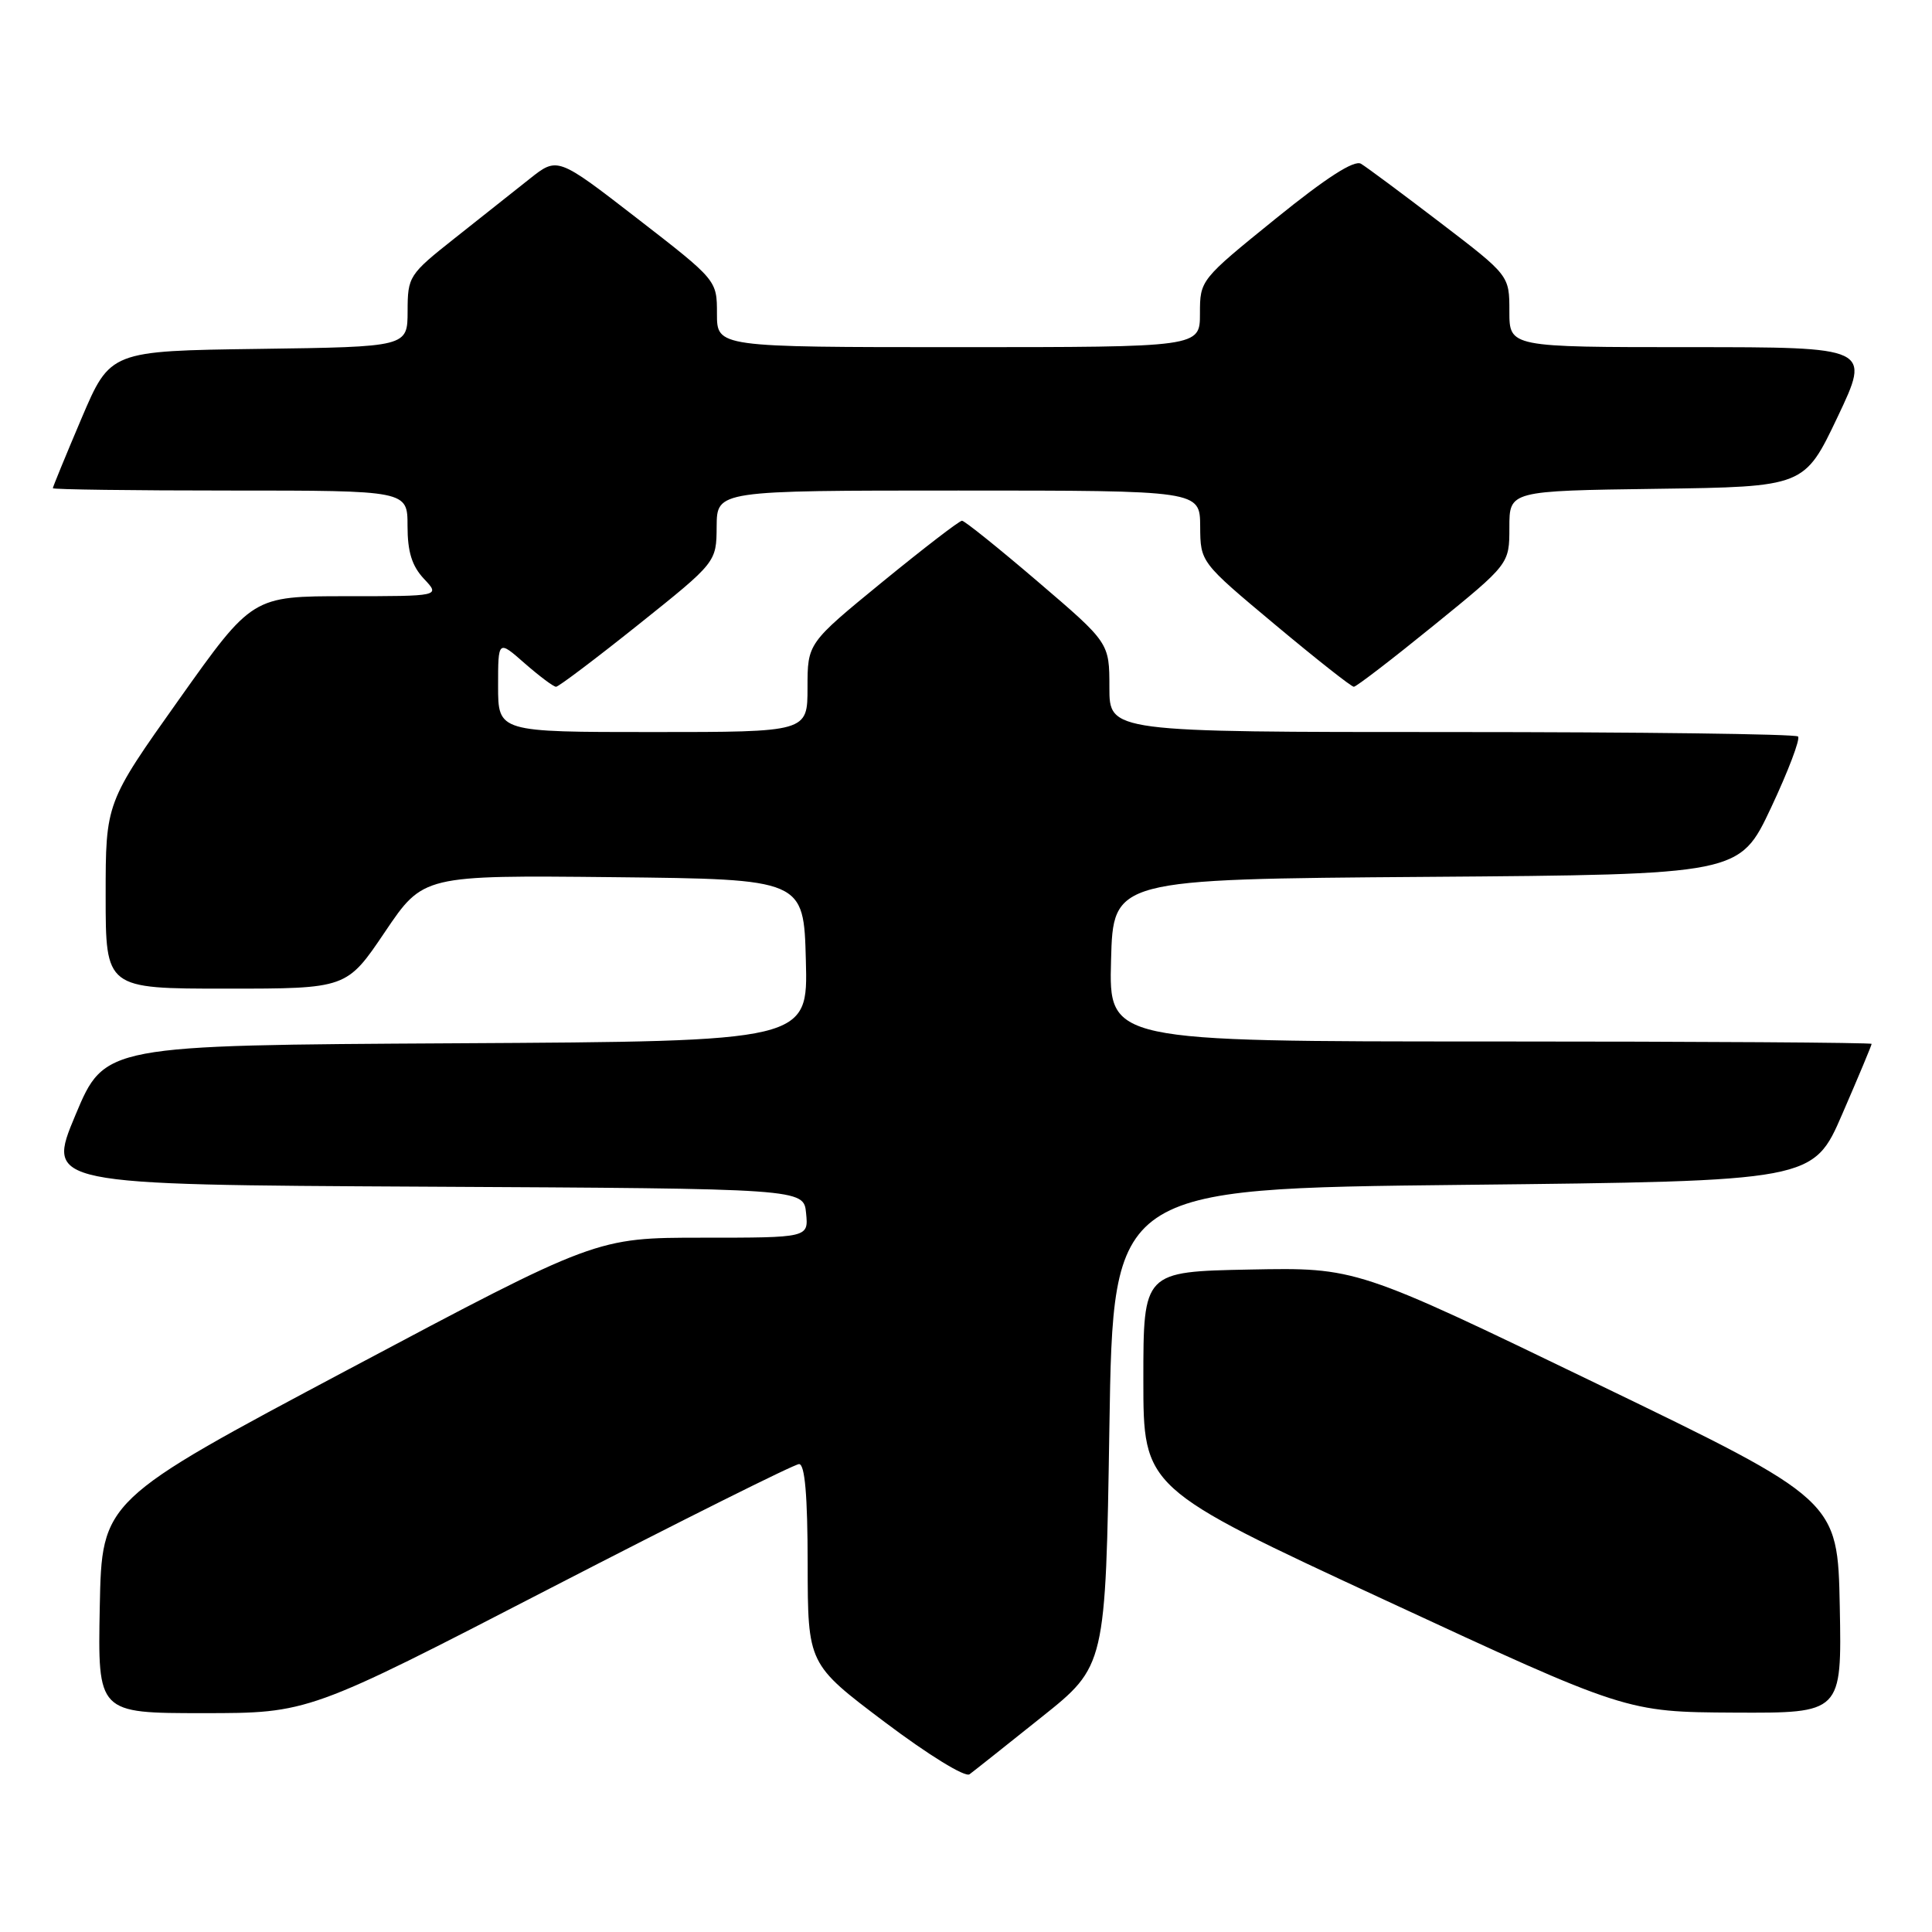 <?xml version="1.0" encoding="UTF-8" standalone="no"?>
<!DOCTYPE svg PUBLIC "-//W3C//DTD SVG 1.1//EN" "http://www.w3.org/Graphics/SVG/1.1/DTD/svg11.dtd" >
<svg xmlns="http://www.w3.org/2000/svg" xmlns:xlink="http://www.w3.org/1999/xlink" version="1.1" viewBox="0 0 256 256">
 <g >
 <path fill="currentColor"
d=" M 138.00 227.54 C 146.50 220.76 146.50 220.76 147.00 189.13 C 147.50 157.50 147.50 157.50 193.88 157.00 C 240.27 156.50 240.27 156.50 244.13 147.57 C 246.26 142.66 248.00 138.50 248.00 138.32 C 248.00 138.15 225.26 138.00 197.47 138.00 C 146.93 138.00 146.93 138.00 147.22 127.25 C 147.50 116.50 147.50 116.50 189.00 116.19 C 230.50 115.88 230.50 115.88 234.67 107.03 C 236.96 102.16 238.57 97.91 238.25 97.59 C 237.93 97.26 217.27 97.00 192.33 97.00 C 147.00 97.00 147.00 97.00 147.00 91.09 C 147.00 85.18 147.00 85.18 137.54 77.09 C 132.34 72.64 127.81 69.00 127.47 69.00 C 127.12 69.00 122.38 72.65 116.92 77.11 C 107.00 85.23 107.00 85.23 107.00 91.11 C 107.00 97.00 107.00 97.00 86.50 97.00 C 66.00 97.00 66.00 97.00 66.00 90.90 C 66.00 84.79 66.00 84.79 69.53 87.90 C 71.48 89.60 73.34 91.00 73.68 91.00 C 74.01 91.00 78.93 87.29 84.61 82.75 C 94.93 74.50 94.93 74.50 94.96 69.75 C 95.00 65.00 95.00 65.00 127.00 65.00 C 159.00 65.00 159.00 65.00 159.03 69.75 C 159.06 74.50 159.06 74.50 168.93 82.75 C 174.36 87.29 179.06 91.00 179.39 91.00 C 179.71 91.00 184.48 87.34 189.98 82.87 C 200.00 74.73 200.00 74.73 200.00 69.89 C 200.00 65.04 200.00 65.04 219.55 64.77 C 239.09 64.50 239.09 64.50 243.49 55.25 C 247.88 46.00 247.88 46.00 223.94 46.00 C 200.00 46.00 200.00 46.00 200.00 41.25 C 200.00 36.50 200.00 36.50 190.84 29.50 C 185.80 25.65 181.08 22.14 180.34 21.70 C 179.44 21.16 175.74 23.54 169.00 29.00 C 159.04 37.06 159.00 37.12 159.00 41.55 C 159.00 46.00 159.00 46.00 127.00 46.00 C 95.00 46.00 95.00 46.00 95.00 41.57 C 95.00 37.13 95.00 37.13 84.44 28.95 C 73.87 20.77 73.87 20.77 70.19 23.69 C 68.16 25.30 63.69 28.84 60.26 31.56 C 54.18 36.37 54.02 36.63 54.01 41.23 C 54.00 45.96 54.00 45.96 34.30 46.23 C 14.61 46.50 14.61 46.50 10.80 55.44 C 8.71 60.36 7.00 64.53 7.00 64.69 C 7.00 64.86 17.57 65.00 30.50 65.00 C 54.00 65.00 54.00 65.00 54.00 69.69 C 54.00 73.12 54.58 74.99 56.17 76.69 C 58.35 79.00 58.35 79.00 45.89 79.00 C 33.43 79.00 33.43 79.00 23.72 92.68 C 14.00 106.37 14.00 106.37 14.00 118.68 C 14.00 131.00 14.00 131.00 29.97 131.00 C 45.94 131.00 45.94 131.00 51.01 123.48 C 56.08 115.97 56.08 115.97 81.29 116.23 C 106.50 116.50 106.50 116.50 106.78 127.24 C 107.07 137.98 107.07 137.98 60.47 138.24 C 13.87 138.50 13.87 138.50 10.00 147.74 C 6.13 156.98 6.13 156.98 56.32 157.24 C 106.50 157.50 106.50 157.50 106.81 160.75 C 107.13 164.00 107.13 164.00 93.07 164.00 C 79.01 164.00 79.01 164.00 46.25 181.41 C 13.50 198.82 13.50 198.82 13.22 212.91 C 12.95 227.00 12.95 227.00 26.91 227.00 C 40.88 227.00 40.88 227.00 72.82 210.50 C 90.39 201.43 105.27 194.00 105.88 194.00 C 106.65 194.00 107.01 198.15 107.02 207.25 C 107.04 220.50 107.04 220.50 117.24 228.19 C 123.03 232.55 127.89 235.54 128.47 235.10 C 129.04 234.68 133.32 231.28 138.00 227.54 Z  M 243.78 212.88 C 243.50 198.77 243.50 198.77 211.61 183.36 C 179.72 167.95 179.72 167.95 165.61 168.22 C 151.50 168.50 151.50 168.50 151.50 182.83 C 151.50 197.17 151.50 197.17 183.50 212.01 C 215.50 226.85 215.50 226.85 229.78 226.93 C 244.05 227.00 244.05 227.00 243.78 212.88 Z "/>
</g>
</svg>